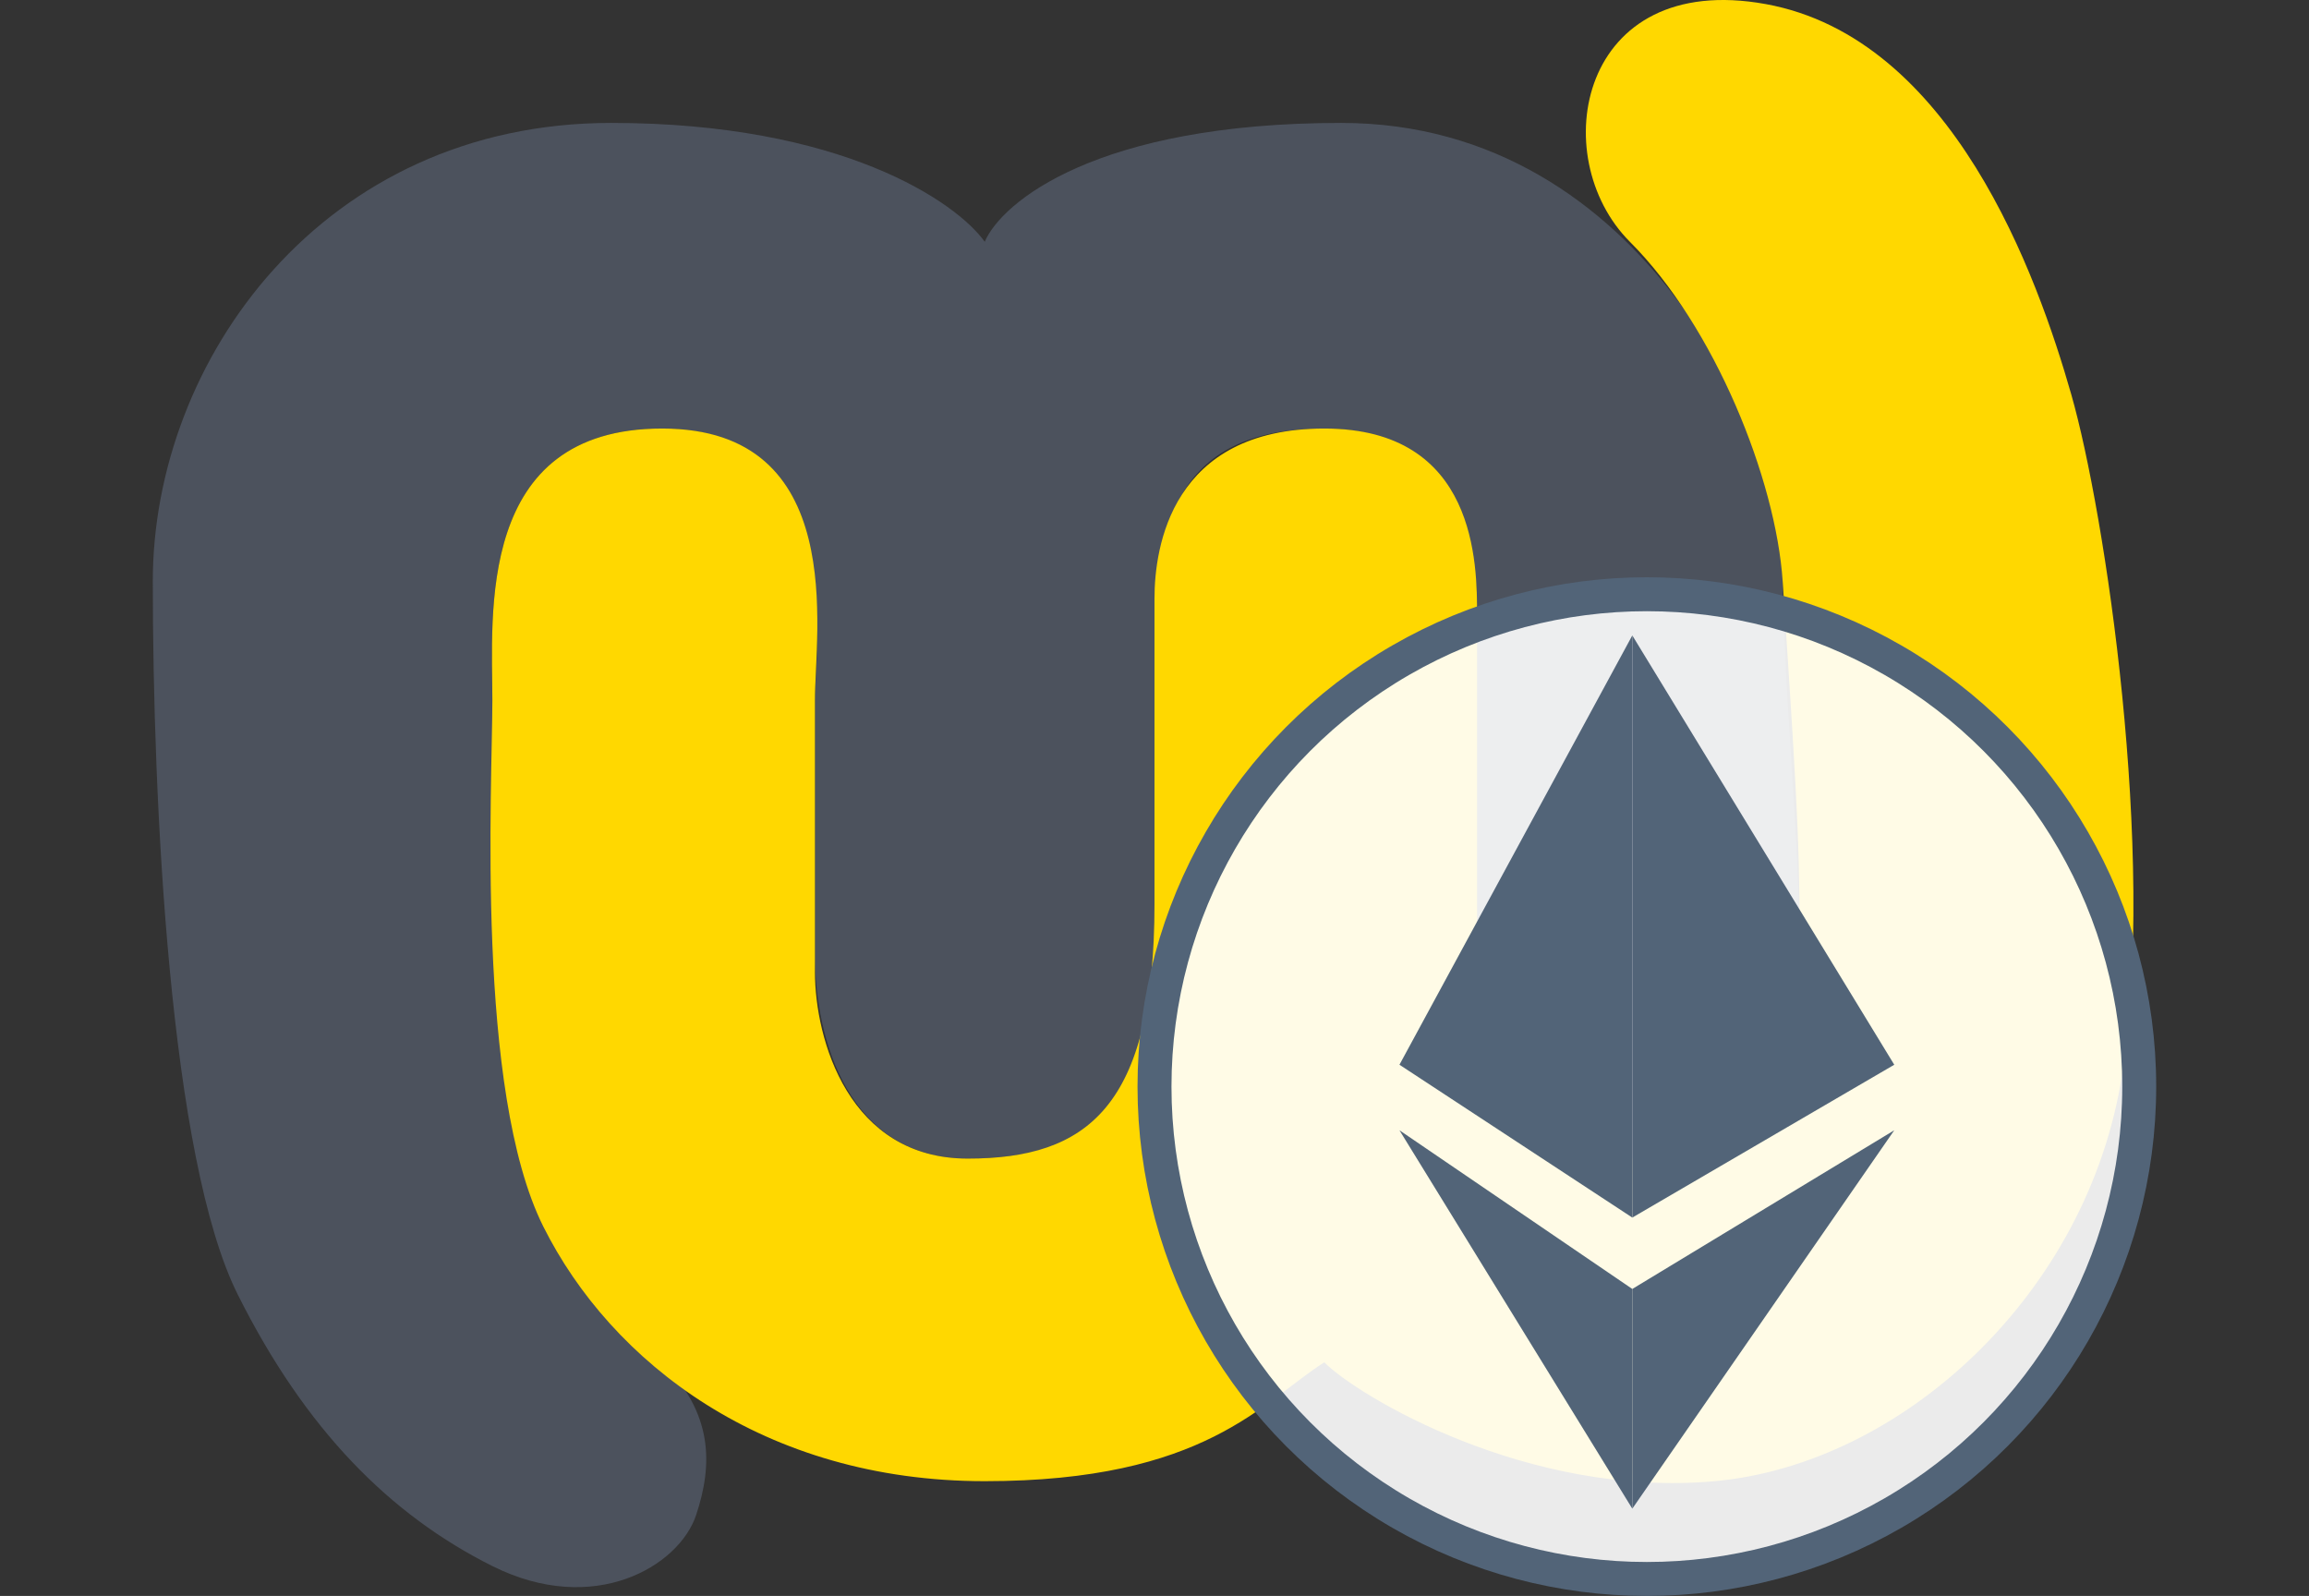 <?xml version="1.0" encoding="UTF-8" standalone="no"?>
<svg
   xmlns:dc="http://purl.org/dc/elements/1.1/"
   xmlns:cc="http://creativecommons.org/ns#"
   xmlns:rdf="http://www.w3.org/1999/02/22-rdf-syntax-ns#"
   xmlns:svg="http://www.w3.org/2000/svg"
   xmlns="http://www.w3.org/2000/svg"
   xmlns:sodipodi="http://sodipodi.sourceforge.net/DTD/sodipodi-0.dtd"
   xmlns:inkscape="http://www.inkscape.org/namespaces/inkscape"
   width="68"
   height="47"
   viewBox="0 0 68 47"
   fill="none"
   version="1.1"
   id="svg12"
   sodipodi:docname="mweth2.svg"
   inkscape:version="0.92.4 (unknown)">
  <rect x="0" y="0" width="68" height="47" fill="#333333" stroke="none"/>
  <defs
     id="defs16" />
  <sodipodi:namedview
     pagecolor="#ffffff"
     bordercolor="#666666"
     borderopacity="1"
     objecttolerance="10"
     gridtolerance="10"
     guidetolerance="10"
     inkscape:pageopacity="0"
     inkscape:pageshadow="2"
     inkscape:window-width="1920"
     inkscape:window-height="1025"
     id="namedview14"
     showgrid="false"
     inkscape:zoom="14.202315"
     inkscape:cx="35.115746"
     inkscape:cy="6.9745886"
     inkscape:window-x="0"
     inkscape:window-y="27"
     inkscape:window-maximized="1"
     inkscape:current-layer="svg12" />
  <path
     inkscape:connector-curvature="0"
     style="fill:#4c525d"
     d="m 24,28.12 v -7.5 c 0,-1.5 1,-8 -4.5,-8 -5.5,0 -5,5.5 -5,8 0,2.5 0,7 0.5,11.5 0.5,4.5 3,6.5 4.5,8 1.5,1.5 1.5,3 1,4.5 -0.5,1.5 -3,3 -6,1.5 -3,-1.5 -5.5,-4 -7.5,-8 -2,-4 -2.5,-14.5 -2.5,-21 0,-6.5 5,-13.5 13.5,-13.5 6.8,0 10.167,2.333 11,3.5 0.5,-1.167 3.3,-3.5 10.5,-3.5 9,0 13,9.5 13,13 0,3.5 0.5,8 0.5,11.5 0,3.5 -1.5,6 -5,6 -3.5,0 -4.5,-2.5 -4.5,-6 v -10 c 0,-1 0,-5.5 -4.5,-5.5 -4.5,0 -5,3 -5,6.5 v 9 c 0,4.5 -2,6 -5.5,6 -3.5,0 -4.5,-3.5 -4.5,-6 z"
     id="path2-3" />
  <path
     inkscape:connector-curvature="0"
     style="fill:#ffd800"
     d="m 24,28.62 v -8 c 0,-2 1,-8 -4.5,-8 -5.5,0 -5,5.5 -5,8 0,2.5 -0.5,11.5 1.5,15.5 2,4 6.5,7.5 13,7.5 6.5,0 8.167,-2.333 10,-3.5 1,1 6,4 11.5,3.5 5.5,-0.5 11,-5.5 12,-12 1,-6.5 -0.5,-16.5 -1.5,-20 -1,-3.5 -3.5,-10.5 -9,-11.5 -5.5,-1 -6.5,4.5 -4,7 2.5,2.5 4.3,7.007 4.5,10 0.5,7.5 0.5,8 0.5,11.5 0,3.5 -2.5,5.5 -5,5.5 -2.5,0 -4.5,-2 -4.5,-5.5 v -10.5 c 0,-1.5 0,-5.5 -4.5,-5.5 -4.5,0 -5,3.5 -5,5 v 9 c 0,6 -2,7.5 -5.5,7.5 -3.5,0 -4.5,-3.5 -4.5,-5.5 z"
     id="path4-6" />
  <circle
     style="fill:#ffffff;fill-opacity:0.9;stroke:#526478"
     cx="48.5"
     cy="32"
     r="14.5"
     id="circle6" />
  <path
     inkscape:connector-curvature="0"
     style="clip-rule:evenodd;fill:#526478;fill-rule:evenodd"
     d="m 41.214,31.356 6.857,4.501 v -17.143 z"
     id="path8" />
  <path
     inkscape:connector-curvature="0"
     style="clip-rule:evenodd;fill:#526478;fill-rule:evenodd"
     d="m 48.072,18.714 v 17.143 l 7.714,-4.501 z"
     id="path10" />
  <path
     inkscape:connector-curvature="0"
     style="clip-rule:evenodd;fill:#526478;fill-rule:evenodd"
     d="m 41.214,33.286 6.857,11.143 v -6.47 z"
     id="path12" />
  <path
     inkscape:connector-curvature="0"
     style="clip-rule:evenodd;fill:#526478;fill-rule:evenodd"
     d="m 48.072,37.959 v 6.47 l 7.714,-11.143 z"
     id="path14" />
</svg>
